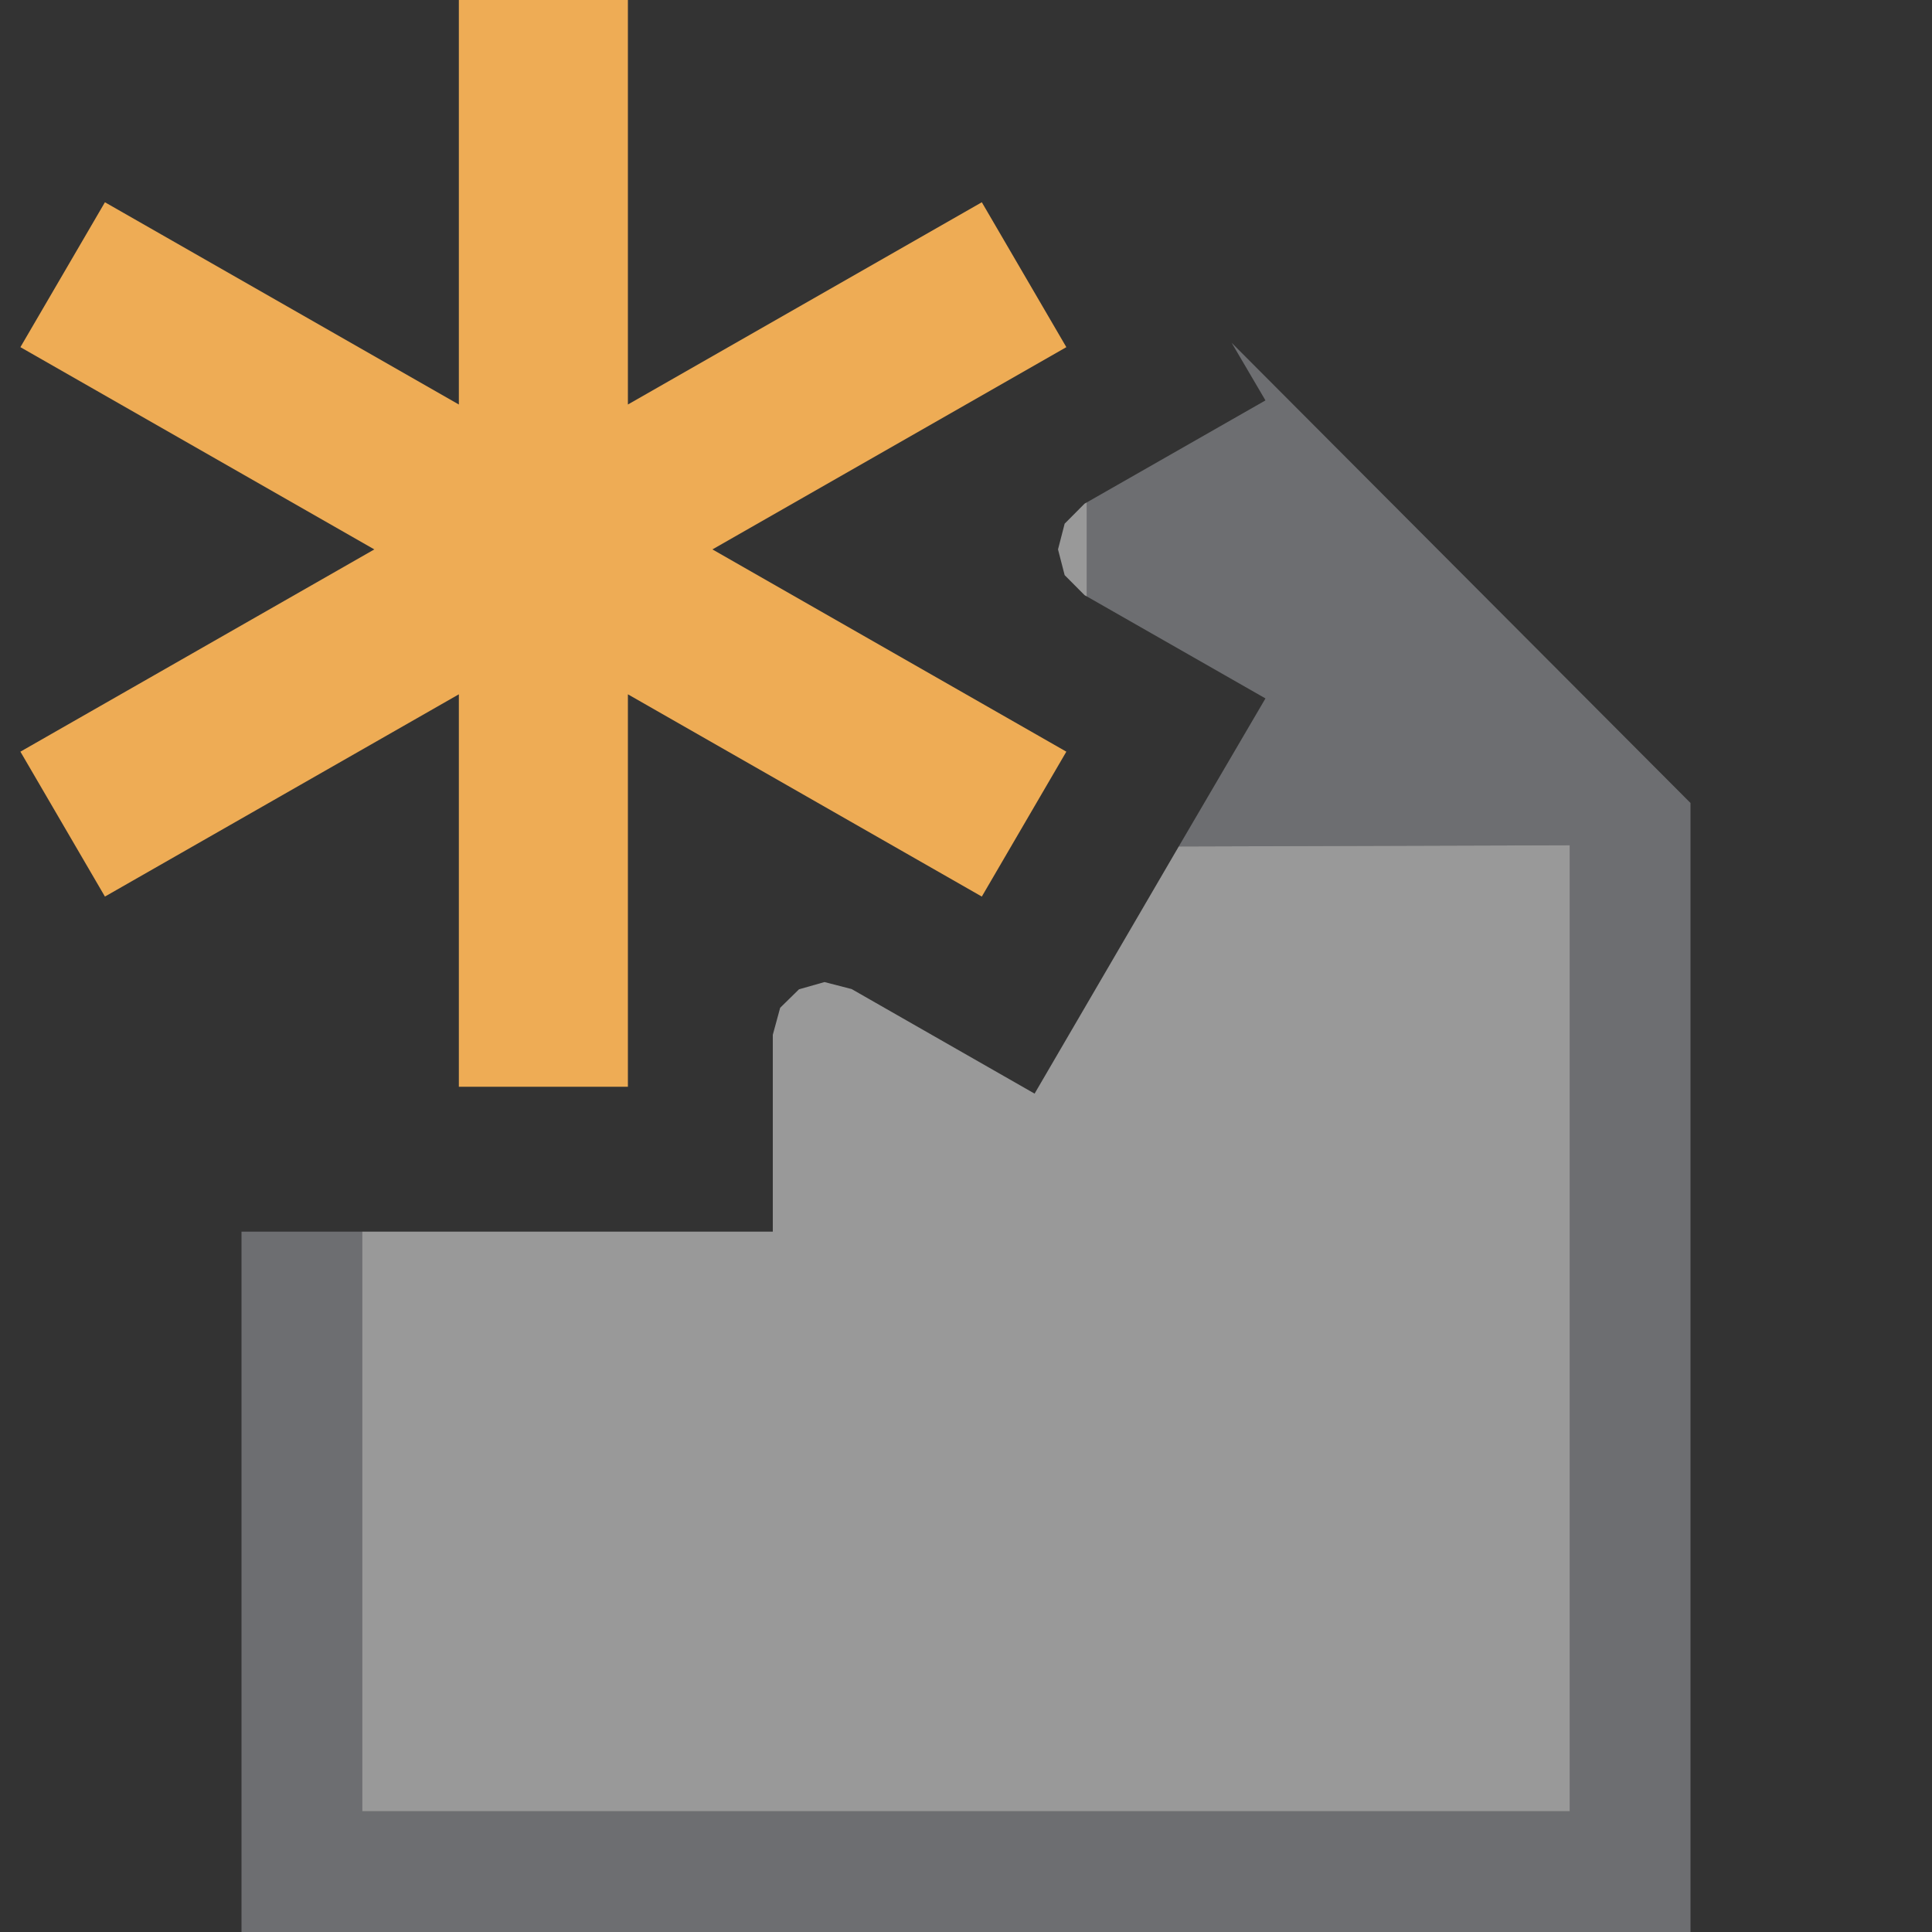 <?xml version="1.0" encoding="UTF-8"?>
<!DOCTYPE svg PUBLIC "-//W3C//DTD SVG 1.1//EN" "http://www.w3.org/Graphics/SVG/1.1/DTD/svg11.dtd">
<svg version="1.1" id="Layer_1" xmlns="http://www.w3.org/2000/svg" xmlns:xlink="http://www.w3.org/1999/xlink" x="0px" y="0px" width="16px" height="16px" viewBox="0 0 16 16" enable-background="new 0 0 16 16" xml:space="preserve">
  <rect x="0" y="0" width="16" height="16" fill="#333333" stroke="none"/>
  <g id="main">
    <g id="icon">
      <path d="M10.48,3.316L9,4.161L9,4.939L10.48,5.784L9.762,7.01L13,7L13,15L3,15L3,10.2L2.6,10.2L2,10.2L2,16L14,16L14,6.65L10.2,2.839zz" fill="#6D6E71"/>
      <path d="M8.982,4.171L8.817,4.337L8.762,4.55L8.817,4.763L8.982,4.929L9,4.939L9,4.161zM9.762,7.01L8.568,9.057L7.053,8.191L6.828,8.133L6.617,8.193L6.461,8.346L6.4,8.57L6.4,10.2L4.7,10.2L3,10.2L3,15L13,15L13,7zz" fill="#FFFFFF" opacity="0.5"/>
    </g>
    <g id="overlay">
      <polygon points="3.8,9 3.8,5.75 0.869,7.425 0.169,6.225 3.1,4.55 0.169,2.875 0.869,1.675 3.8,3.35 3.8,0 5.2,0 5.2,3.35 8.131,1.675 8.831,2.875 5.9,4.55 8.831,6.225 8.131,7.425 5.2,5.75 5.2,9" fill="#EEAC55" stroke-linejoin="miter"/>
    </g>
  </g>
</svg>
